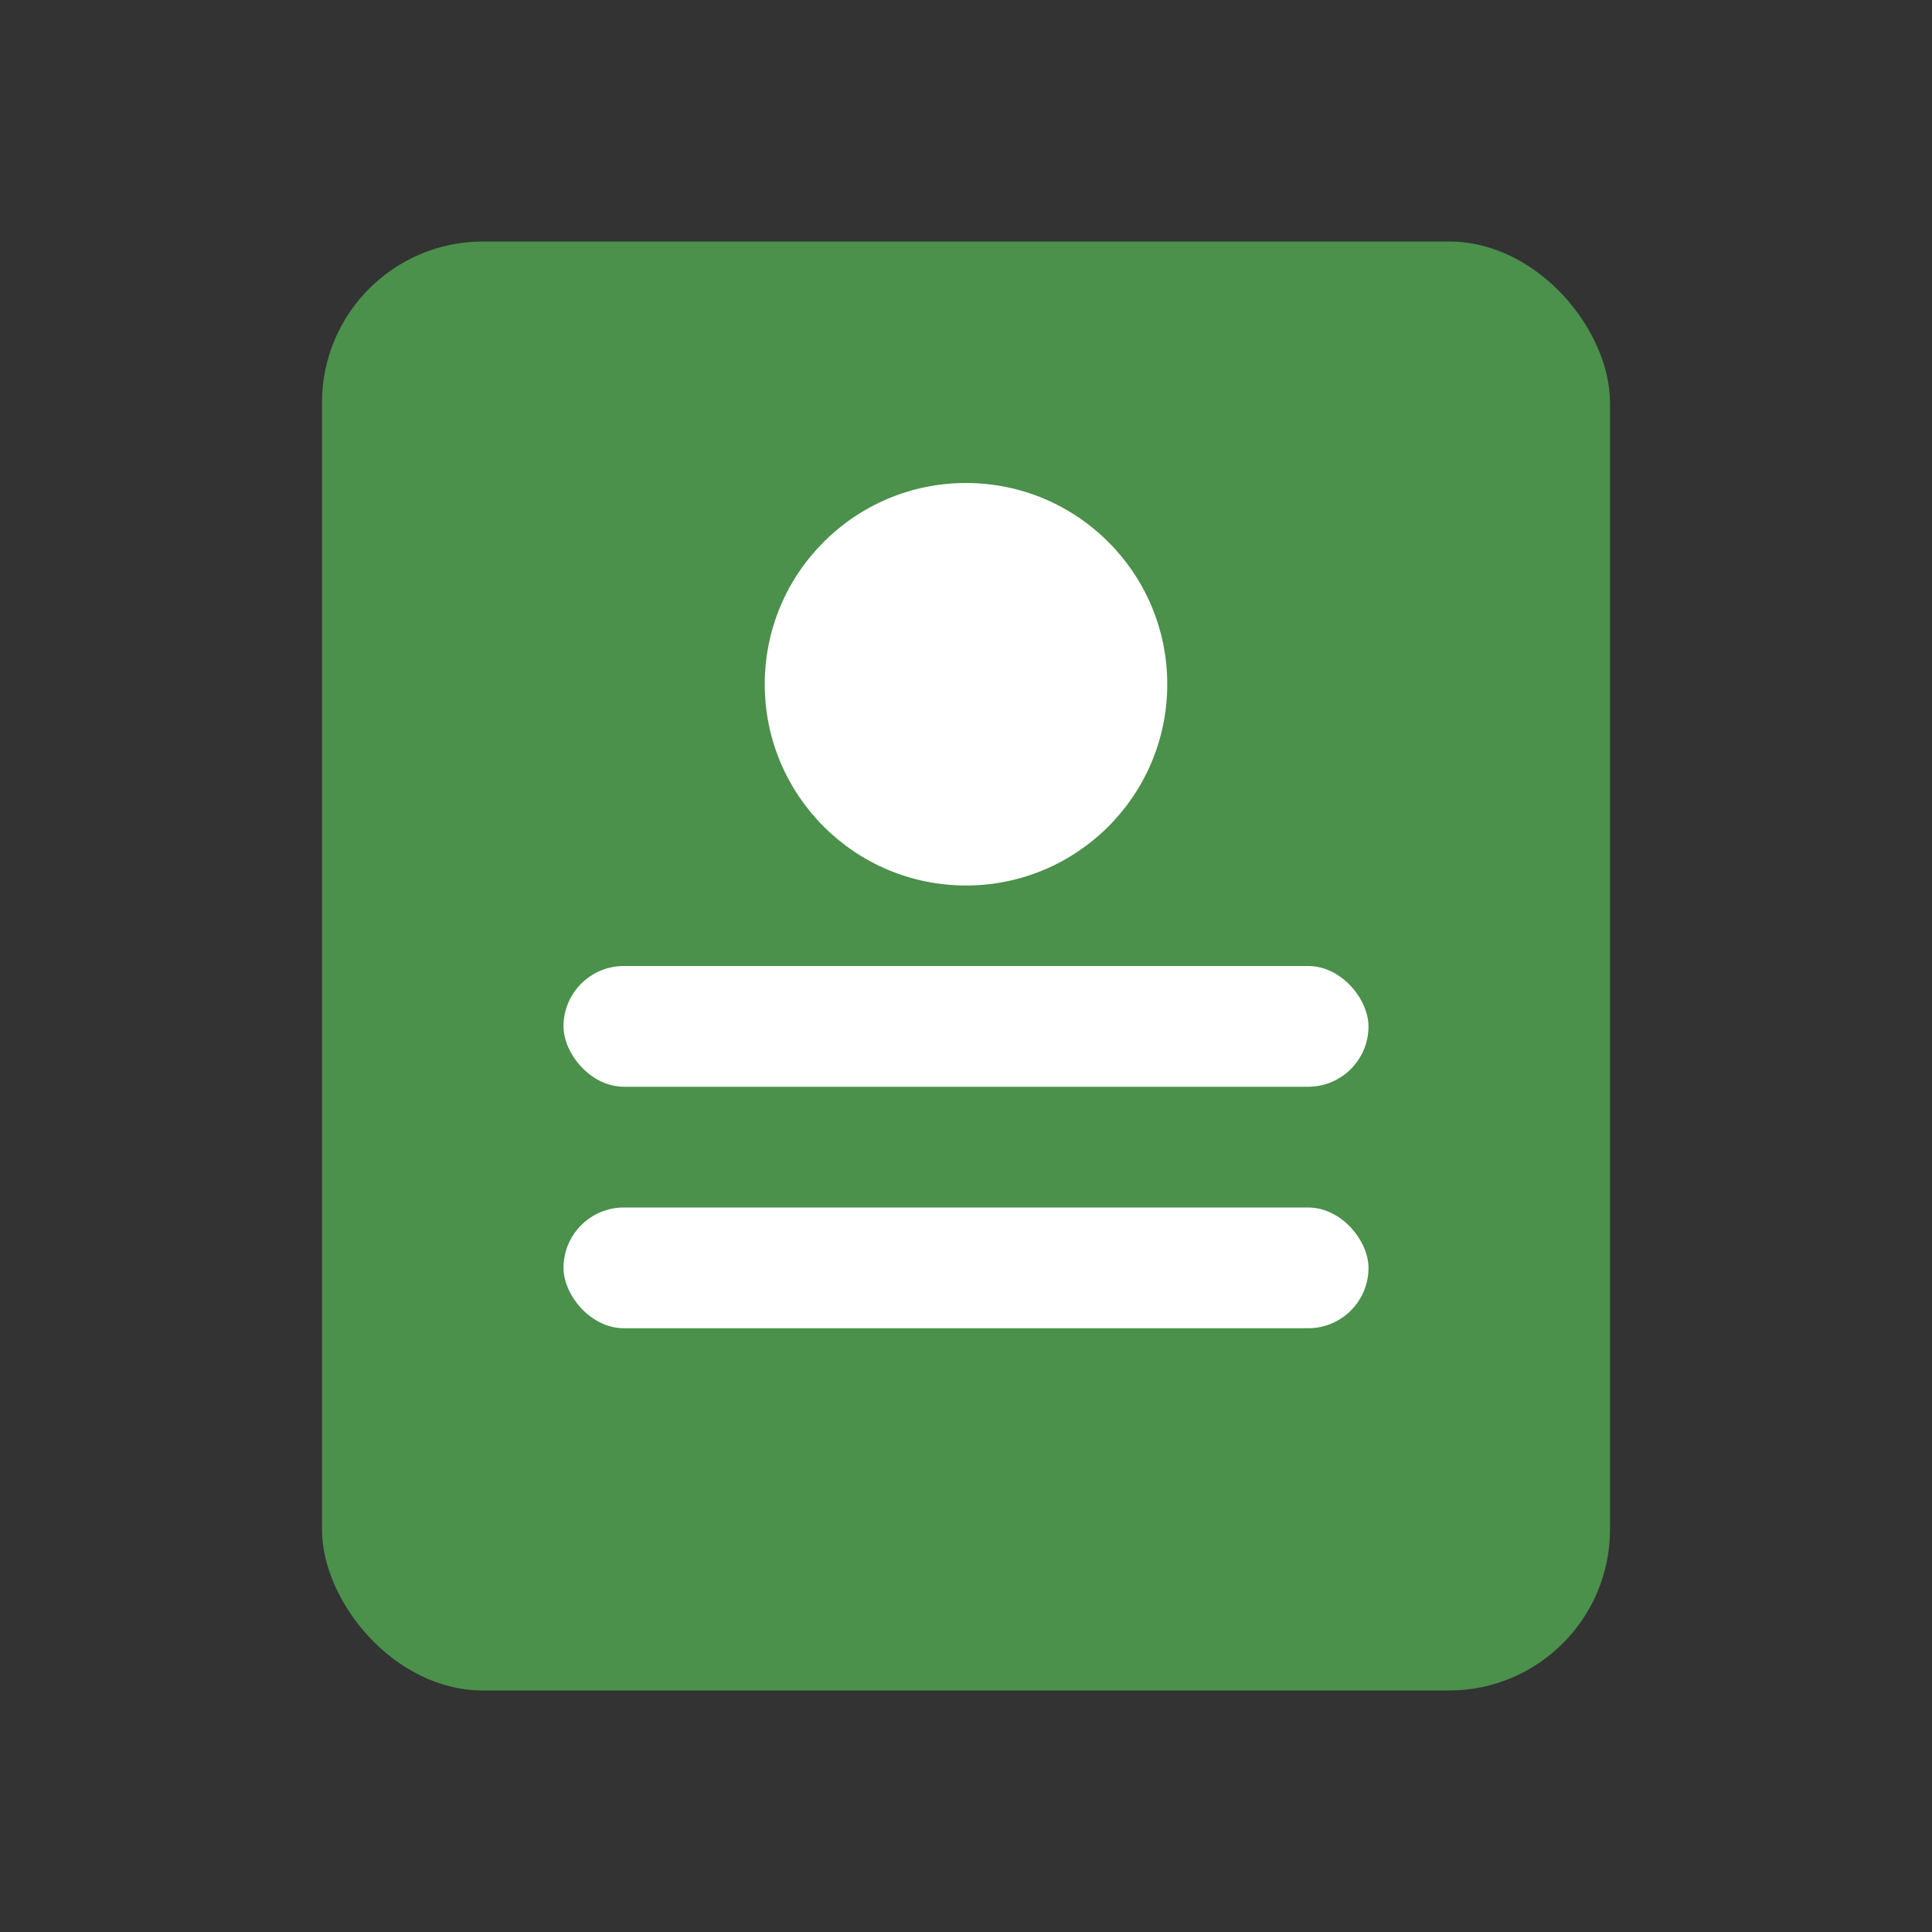 <?xml version="1.0" encoding="UTF-8"?>
<svg width="24px" height="24px" viewBox="0 0 24 24" version="1.1" xmlns="http://www.w3.org/2000/svg">
    <rect x="0" y="0" width="24" height="24" fill="#333333" stroke="none"/>
    <g stroke="none" stroke-width="1" fill="none" fill-rule="evenodd">
        <rect fill="#4b904b" x="4" y="3" width="16" height="18" rx="2"/>
        <circle fill="#FFFFFF" cx="12" cy="8.5" r="2.5"/>
        <rect fill="#FFFFFF" x="7" y="12" width="10" height="1.5" rx="0.75"/>
        <rect fill="#FFFFFF" x="7" y="15" width="10" height="1.5" rx="0.75"/>
    </g>
</svg>
